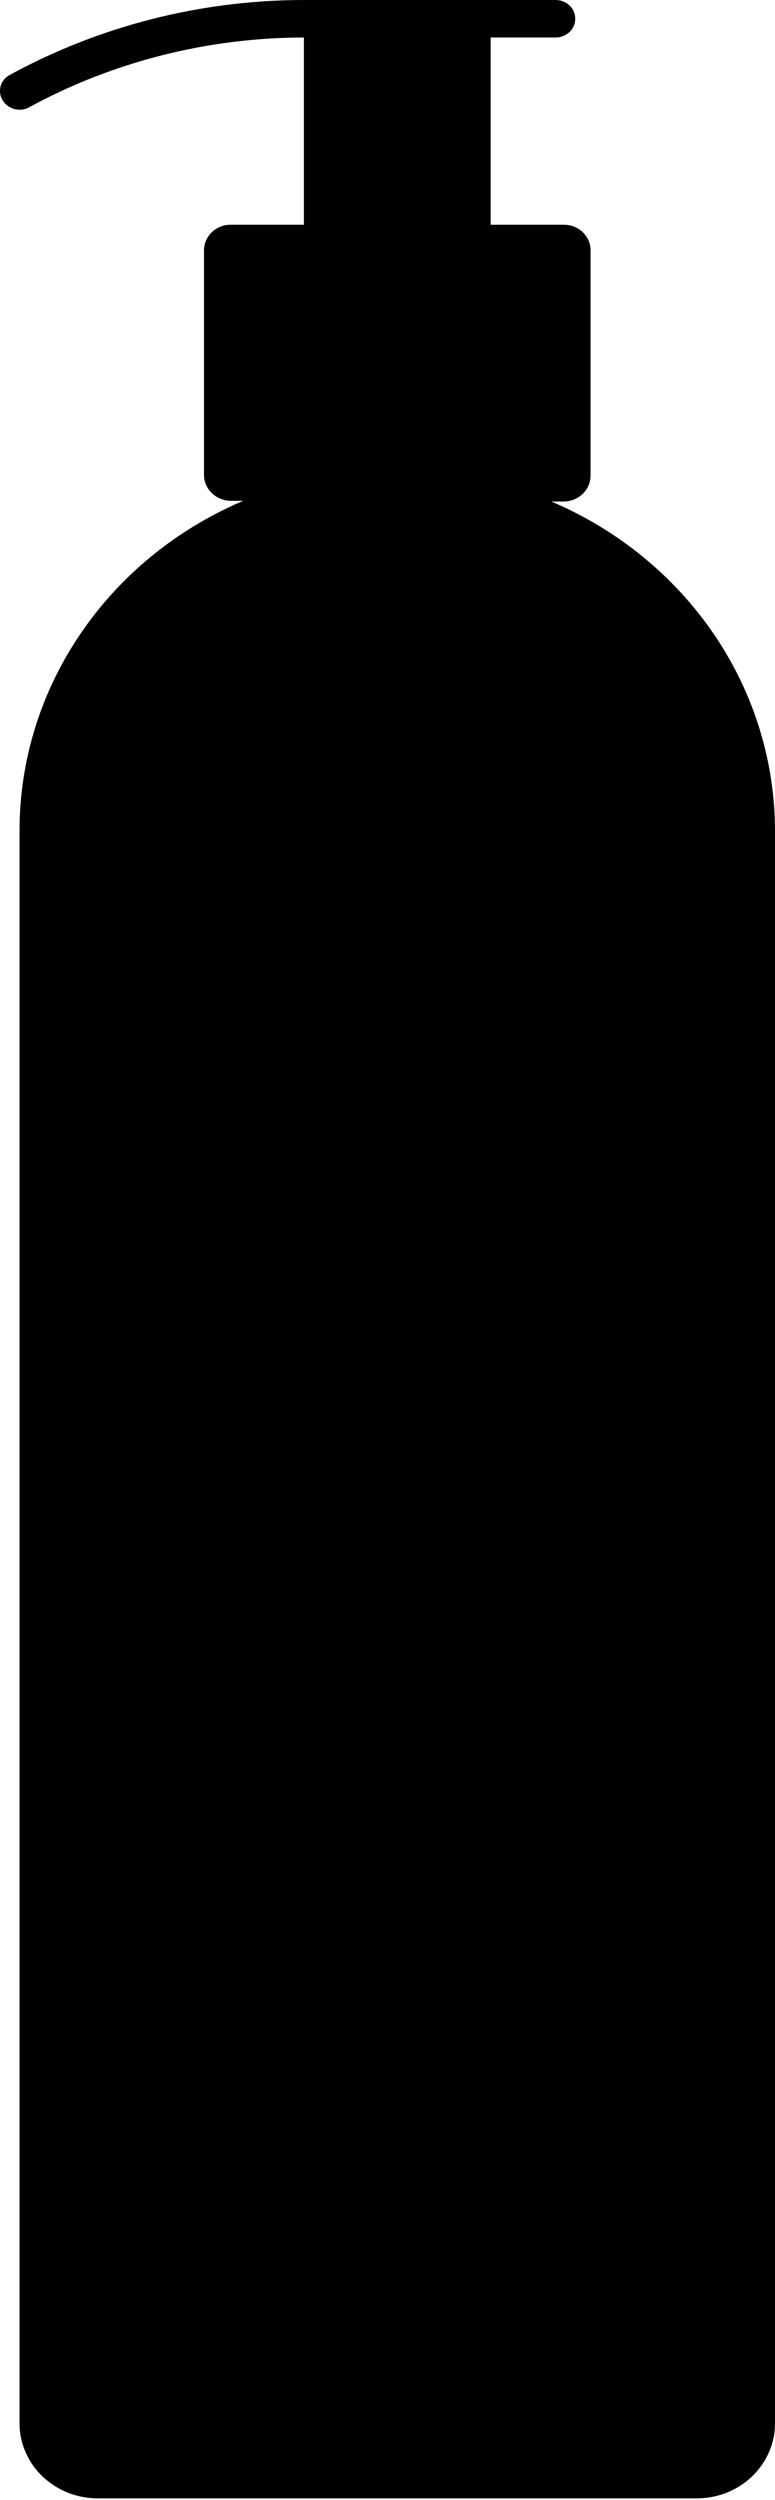 <svg width="9" height="29" viewBox="0 0 9 29" fill="none" xmlns="http://www.w3.org/2000/svg">
<g clip-path="url(#clip0)">
<path d="M6.403 5.818H6.544C6.627 5.818 6.707 5.787 6.766 5.73C6.825 5.674 6.858 5.598 6.858 5.518V2.911C6.859 2.871 6.852 2.832 6.837 2.795C6.821 2.757 6.798 2.724 6.769 2.695C6.74 2.667 6.705 2.644 6.666 2.629C6.627 2.614 6.586 2.607 6.544 2.607H5.698V0.435H6.453C6.513 0.435 6.571 0.412 6.614 0.371C6.657 0.33 6.68 0.275 6.68 0.217C6.68 0.16 6.657 0.104 6.614 0.064C6.571 0.023 6.513 0 6.453 0L3.529 0C2.331 0.001 1.154 0.301 0.114 0.869C0.088 0.883 0.065 0.902 0.046 0.924C0.028 0.947 0.015 0.973 0.007 1C-0 1.028 -0.002 1.057 0.002 1.085C0.006 1.113 0.016 1.14 0.032 1.165C0.052 1.197 0.08 1.225 0.114 1.244C0.149 1.263 0.188 1.273 0.227 1.273C0.267 1.274 0.307 1.263 0.341 1.243C1.313 0.715 2.411 0.437 3.529 0.435V2.607H2.678C2.596 2.607 2.518 2.638 2.46 2.694C2.402 2.749 2.369 2.824 2.369 2.903V5.51C2.369 5.589 2.402 5.664 2.46 5.72C2.517 5.776 2.596 5.808 2.678 5.81H2.824C2.05 6.139 1.393 6.676 0.932 7.356C0.471 8.035 0.226 8.828 0.227 9.638V28.114C0.227 28.23 0.251 28.344 0.299 28.451C0.346 28.558 0.415 28.655 0.502 28.736C0.589 28.817 0.691 28.88 0.804 28.923C0.917 28.965 1.038 28.985 1.16 28.983H8.068C8.189 28.985 8.31 28.965 8.423 28.923C8.536 28.88 8.639 28.817 8.725 28.736C8.812 28.655 8.881 28.558 8.928 28.451C8.976 28.344 9 28.23 9 28.114V9.638C8.999 8.829 8.754 8.039 8.293 7.361C7.832 6.683 7.176 6.147 6.403 5.818Z" fill="black"/>
</g>
<defs>
<clipPath id="clip0">
<rect width="9" height="29" fill="white"/>
</clipPath>
</defs>
</svg>
